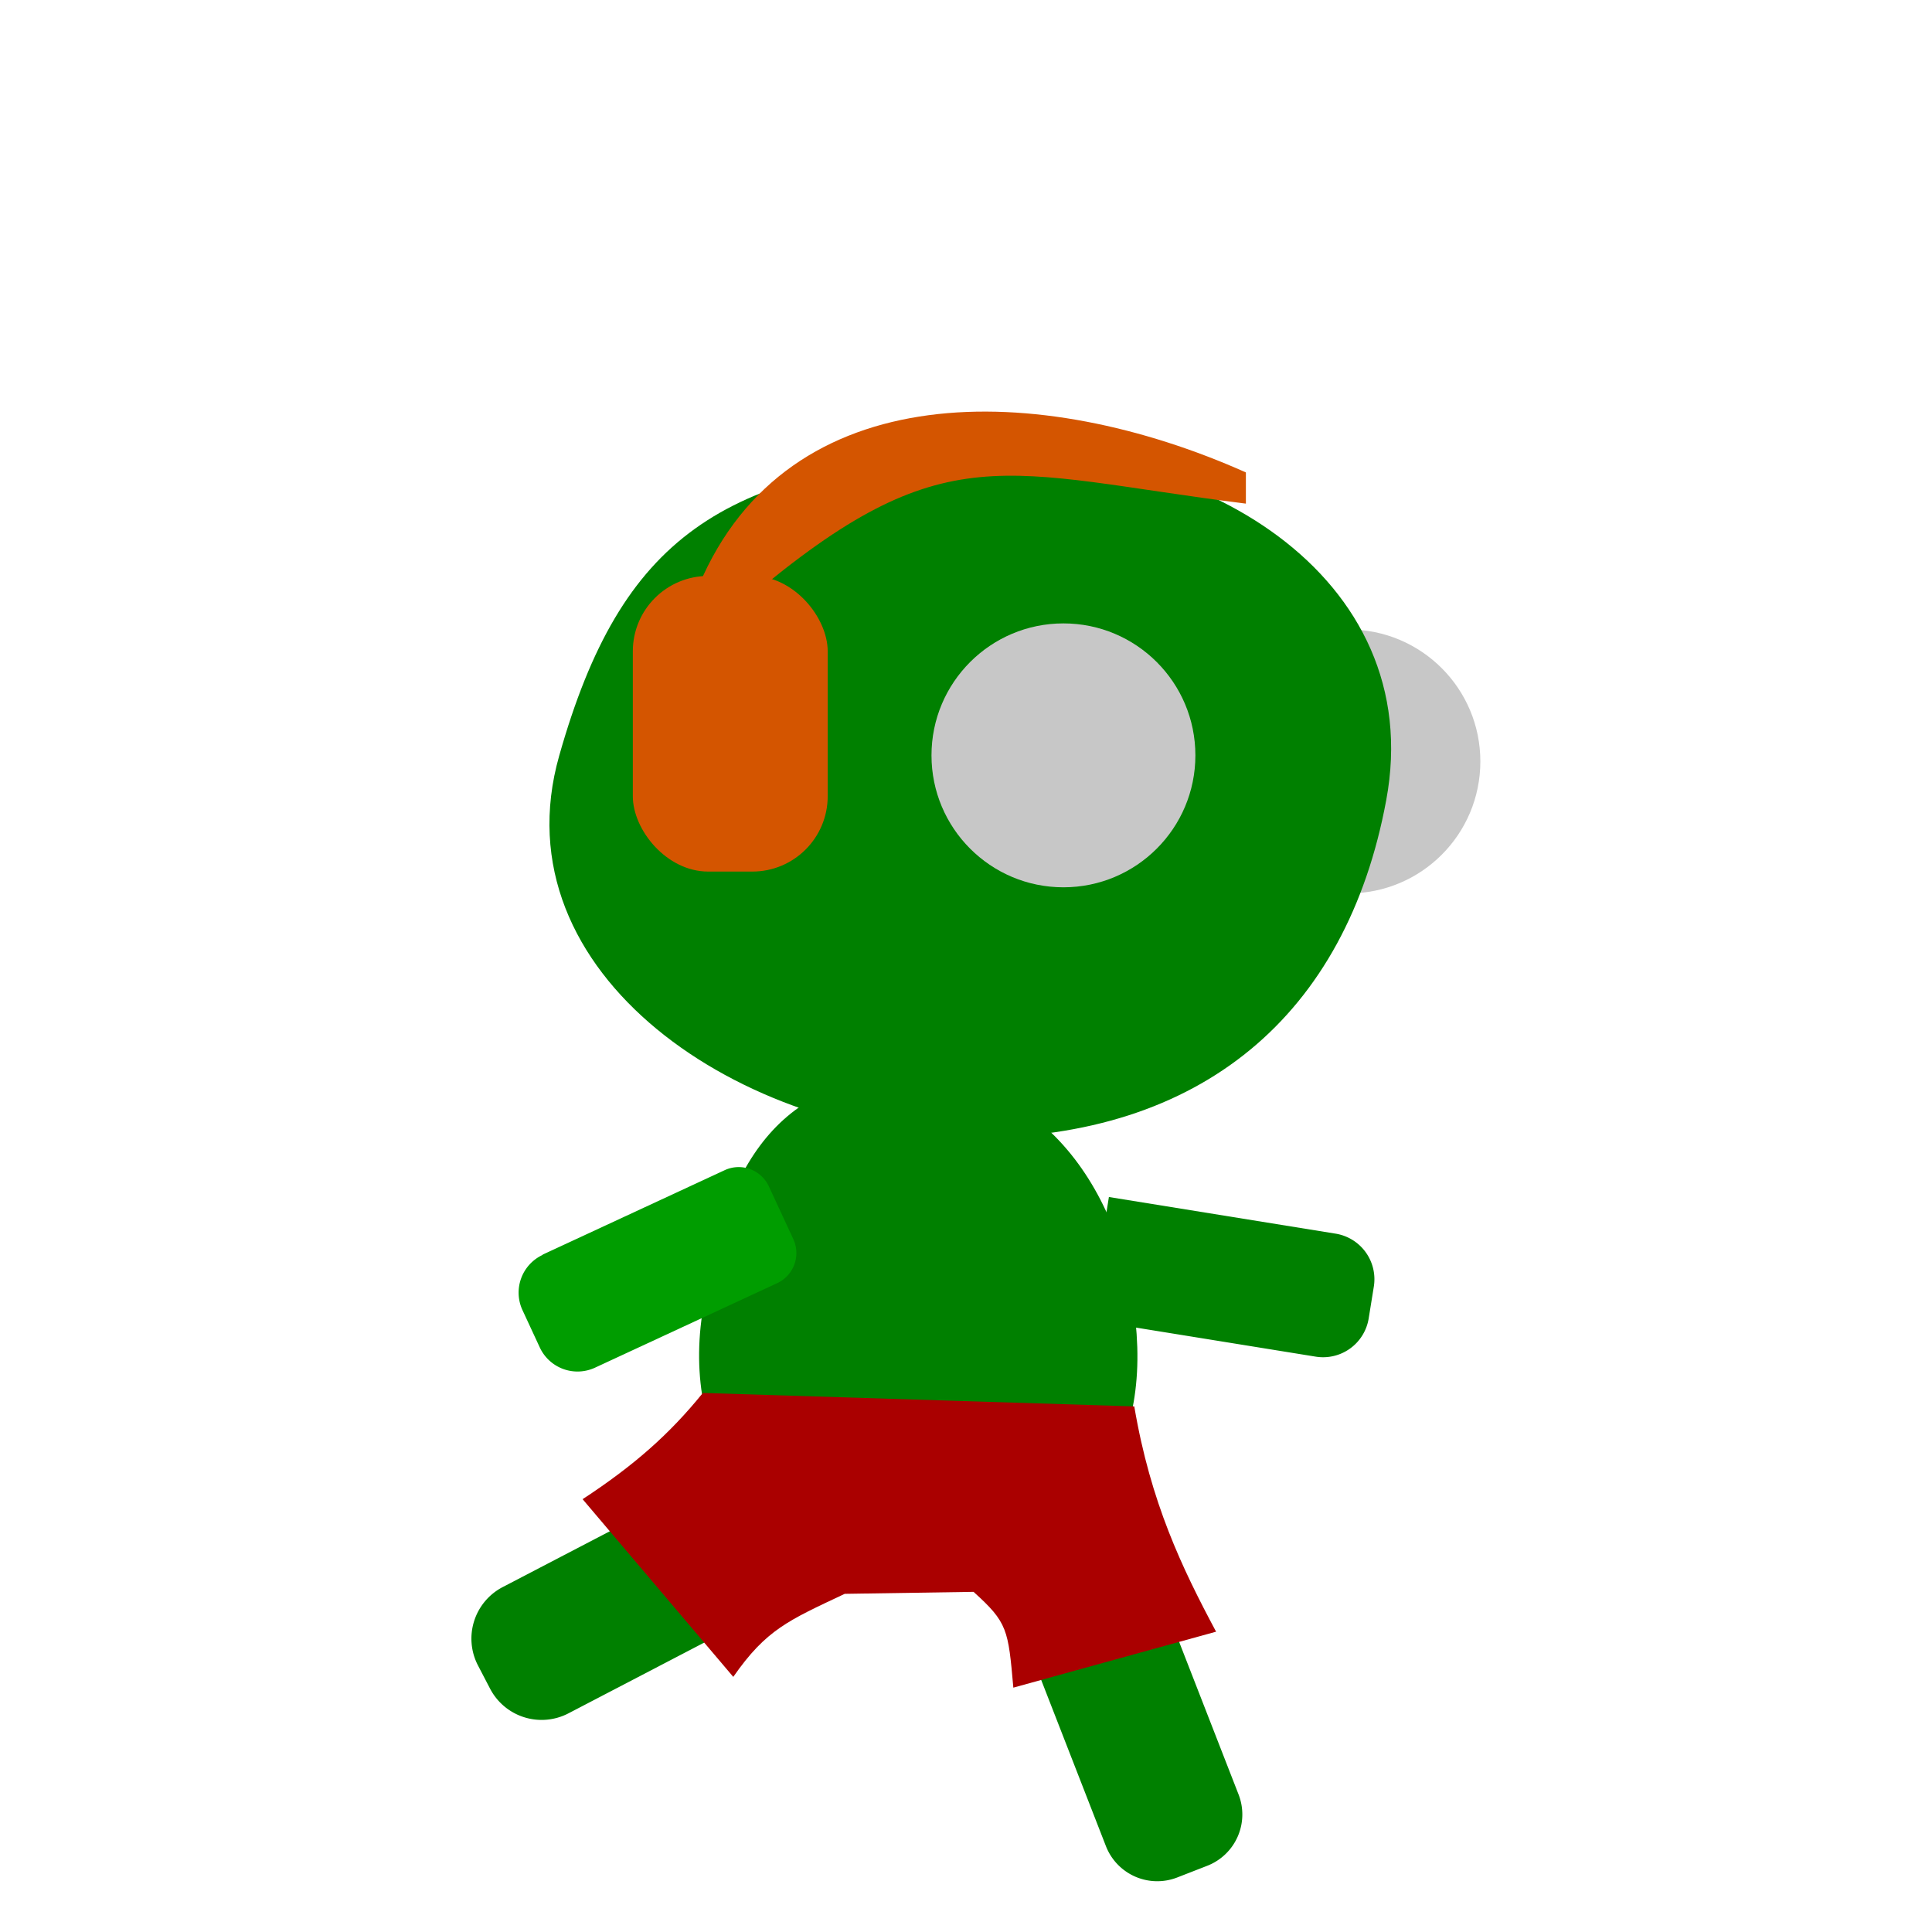 <?xml version="1.0" encoding="UTF-8" standalone="no"?>
<!-- Created with Inkscape (http://www.inkscape.org/) -->

<svg
   width="64"
   height="64"
   viewBox="0 0 16.933 16.933"
   version="1.1"
   id="svg1"
   inkscape:version="1.3 (0e150ed6c4, 2023-07-21)"
   sodipodi:docname="player.svg"
   xmlns:inkscape="http://www.inkscape.org/namespaces/inkscape"
   xmlns:sodipodi="http://sodipodi.sourceforge.net/DTD/sodipodi-0.dtd"
   xmlns="http://www.w3.org/2000/svg"
   xmlns:svg="http://www.w3.org/2000/svg">
  <sodipodi:namedview
     id="namedview1"
     pagecolor="#ffffff"
     bordercolor="#000000"
     borderopacity="0.25"
     inkscape:showpageshadow="2"
     inkscape:pageopacity="0.0"
     inkscape:pagecheckerboard="0"
     inkscape:deskcolor="#d1d1d1"
     inkscape:document-units="mm"
     inkscape:zoom="5.3379912"
     inkscape:cx="25.103076"
     inkscape:cy="53.109867"
     inkscape:window-width="1680"
     inkscape:window-height="987"
     inkscape:window-x="-8"
     inkscape:window-y="-8"
     inkscape:window-maximized="1"
     inkscape:current-layer="layer1" />
  <defs
     id="defs1">
    <inkscape:path-effect
       effect="fillet_chamfer"
       id="path-effect14"
       is_visible="true"
       lpeversion="1"
       nodesatellites_param="F,0,0,1,0,0,0,1 @ F,0,0,1,0,0,0,1 @ F,0,0,1,0,0,0,1 @ F,0,0,1,0,0,0,1"
       radius="0"
       unit="px"
       method="auto"
       mode="F"
       chamfer_steps="1"
       flexible="false"
       use_knot_distance="true"
       apply_no_radius="true"
       apply_with_radius="true"
       only_selected="false"
       hide_knots="false" />
    <inkscape:path-effect
       effect="fillet_chamfer"
       id="path-effect10"
       is_visible="true"
       lpeversion="1"
       nodesatellites_param="F,0,0,1,0,0.164,0,1 @ F,0,0,1,0,0.131,0,1 @ F,0,1,1,0,0.131,0,1 @ F,0,0,1,0,0.164,0,1"
       radius="0"
       unit="px"
       method="auto"
       mode="F"
       chamfer_steps="1"
       flexible="false"
       use_knot_distance="true"
       apply_no_radius="true"
       apply_with_radius="true"
       only_selected="false"
       hide_knots="false" />
    <inkscape:path-effect
       effect="fillet_chamfer"
       id="path-effect9"
       is_visible="true"
       lpeversion="1"
       nodesatellites_param="F,0,0,1,0,0,0,1 @ F,0,1,1,0,0.182,0,1 @ F,0,0,1,0,0.182,0,1 @ F,0,0,1,0,0,0,1"
       radius="0"
       unit="px"
       method="auto"
       mode="F"
       chamfer_steps="1"
       flexible="false"
       use_knot_distance="true"
       apply_no_radius="true"
       apply_with_radius="true"
       only_selected="false"
       hide_knots="false" />
    <inkscape:path-effect
       effect="fillet_chamfer"
       id="path-effect8"
       is_visible="true"
       lpeversion="1"
       nodesatellites_param="F,0,0,1,0,0,0,1 @ F,0,0,1,0,0,0,1 @ F,0,1,1,0,0.217,0,1 @ F,0,0,1,0,0.217,0,1"
       radius="0"
       unit="px"
       method="auto"
       mode="F"
       chamfer_steps="1"
       flexible="false"
       use_knot_distance="true"
       apply_no_radius="true"
       apply_with_radius="true"
       only_selected="false"
       hide_knots="false" />
    <inkscape:path-effect
       effect="fillet_chamfer"
       id="path-effect7"
       is_visible="true"
       lpeversion="1"
       nodesatellites_param="F,0,0,1,0,0,0,1 @ F,0,0,1,0,0,0,1 @ F,0,1,1,0,0.229,0,1 @ F,0,0,1,0,0.229,0,1"
       radius="0"
       unit="px"
       method="auto"
       mode="F"
       chamfer_steps="1"
       flexible="false"
       use_knot_distance="true"
       apply_no_radius="true"
       apply_with_radius="true"
       only_selected="false"
       hide_knots="false" />
    <inkscape:path-effect
       effect="fillet_chamfer"
       id="path-effect6"
       is_visible="true"
       lpeversion="1"
       nodesatellites_param="F,0,0,1,0,0,0,1 @ F,0,0,1,0,0,0,1 @ F,0,0,1,0,0,0,1 @ F,0,0,1,0,0,0,1"
       radius="0"
       unit="px"
       method="auto"
       mode="F"
       chamfer_steps="1"
       flexible="false"
       use_knot_distance="true"
       apply_no_radius="true"
       apply_with_radius="true"
       only_selected="false"
       hide_knots="false" />
    <inkscape:path-effect
       effect="fillet_chamfer"
       id="path-effect5"
       is_visible="true"
       lpeversion="1"
       nodesatellites_param="F,0,0,1,0,0,0,1 @ F,0,0,1,0,0,0,1 @ F,0,0,1,0,0,0,1 @ F,0,0,1,0,0,0,1"
       radius="0"
       unit="px"
       method="auto"
       mode="F"
       chamfer_steps="1"
       flexible="false"
       use_knot_distance="true"
       apply_no_radius="true"
       apply_with_radius="true"
       only_selected="false"
       hide_knots="false" />
  </defs>
  <g
     inkscape:label="Layer 1"
     inkscape:groupmode="layer"
     id="layer1"
     transform="matrix(2.224,0,0,2.224,-1.179,-1.951)">
    <circle
       style="fill:#c7c7c7;fill-opacity:1;stroke-width:0.265"
       id="path12-7"
       cx="5.844"
       cy="3.878"
       r="0.52" />
    <path
       id="circle12"
       style="fill:#008000;stroke-width:0.265"
       d="M 5.993,4.031 C 5.836,4.878 5.264,5.362 4.364,5.362 3.463,5.362 2.488,4.721 2.734,3.855 2.979,2.99 3.376,2.734 4.346,2.664 5.244,2.599 6.158,3.146 5.993,4.031 Z"
       sodipodi:nodetypes="sssss" />
    <path
       id="path2"
       style="fill:#008000;stroke-width:0.265"
       d="M 5.012,6.186 C 5.029,6.737 4.67,7.062 4.118,7.062 c -0.552,0 -0.893,-0.434 -0.824,-0.981 0.07,-0.552 0.272,-0.964 0.824,-0.964 0.552,0 0.876,0.517 0.894,1.069 z"
       sodipodi:nodetypes="sssss" />
    <path
       id="rect5"
       transform="rotate(-21.282)"
       d="m 1.596,8.01 h 0.561 v 1.36 A 0.217,0.217 135 0 1 1.939,9.588 H 1.813 A 0.217,0.217 45 0 1 1.596,9.37 Z"
       style="fill:#008000;stroke-width:0.265"
       inkscape:path-effect="#path-effect8"
       inkscape:original-d="M 1.5957184,8.0103245 H 2.1564947 V 9.5875077 H 1.5957184 Z" />
    <path
       id="rect2-6"
       style="fill:#008000;stroke-width:0.265"
       transform="rotate(62.475)"
       d="M 7.485,-0.279 H 8.046 V 1.069 A 0.229,0.229 135 0 1 7.816,1.298 H 7.714 A 0.229,0.229 45 0 1 7.485,1.069 Z"
       inkscape:path-effect="#path-effect7"
       inkscape:original-d="M 7.4848628,-0.27928165 H 8.0456391 V 1.2979016 H 7.4848628 Z" />
    <path
       id="rect3"
       style="fill:#008000;stroke-width:0.265"
       transform="rotate(9.181)"
       d="M 5.73,4.741 H 6.635 A 0.182,0.182 45 0 1 6.817,4.923 V 5.049 A 0.182,0.182 135 0 1 6.635,5.232 l -0.904,0 z"
       inkscape:path-effect="#path-effect9"
       inkscape:original-d="m 5.7301025,4.7408423 h 1.086504 v 0.4906793 h -1.086504 z" />
    <path
       id="rect3-7"
       style="display:inline;fill:#009d00;stroke-width:0.265"
       transform="rotate(-24.885)"
       d="M -0.029,6.404 H 0.762 A 0.131,0.131 45 0 1 0.893,6.536 V 6.764 A 0.131,0.131 135 0 1 0.762,6.895 H -0.029 A 0.164,0.164 45 0 1 -0.193,6.731 V 6.569 a 0.164,0.164 135 0 1 0.164,-0.164 z"
       inkscape:path-effect="#path-effect10"
       inkscape:original-d="M -0.19316383,6.4044919 H 0.89334016 V 6.8951711 H -0.19316383 Z" />
    <circle
       style="fill:#c7c7c7;fill-opacity:1;stroke-width:0.265"
       id="path12"
       cx="4.721"
       cy="3.854"
       r="0.52" />
    <rect
       style="fill:#d45500;fill-opacity:1;stroke-width:0.265"
       id="rect13"
       width="0.768"
       height="1.165"
       x="3.024"
       y="3.147"
       ry="0.297" />
    <path
       id="rect14"
       style="fill:#d45500;stroke-width:0.265"
       d="M 3.284,3.185 C 3.635,2.351 4.629,2.377 5.44,2.739 V 2.862 C 4.479,2.741 4.256,2.581 3.482,3.234 Z"
       sodipodi:nodetypes="ccccc" />
    <path
       id="path15"
       style="fill:#aa0000;stroke-width:0.131"
       transform="rotate(43.641)"
       d="M 6.782,2.33 8.049,1.195 C 8.357,1.425 8.625,1.526 8.895,1.615 L 8.469,2.326 C 8.296,2.174 8.276,2.156 8.095,2.161 L 7.733,2.517 C 7.645,2.745 7.606,2.832 7.641,3.057 L 6.728,2.96 C 6.783,2.724 6.799,2.539 6.782,2.33 Z"
       sodipodi:nodetypes="ccccccccc" />
  </g>
</svg>
